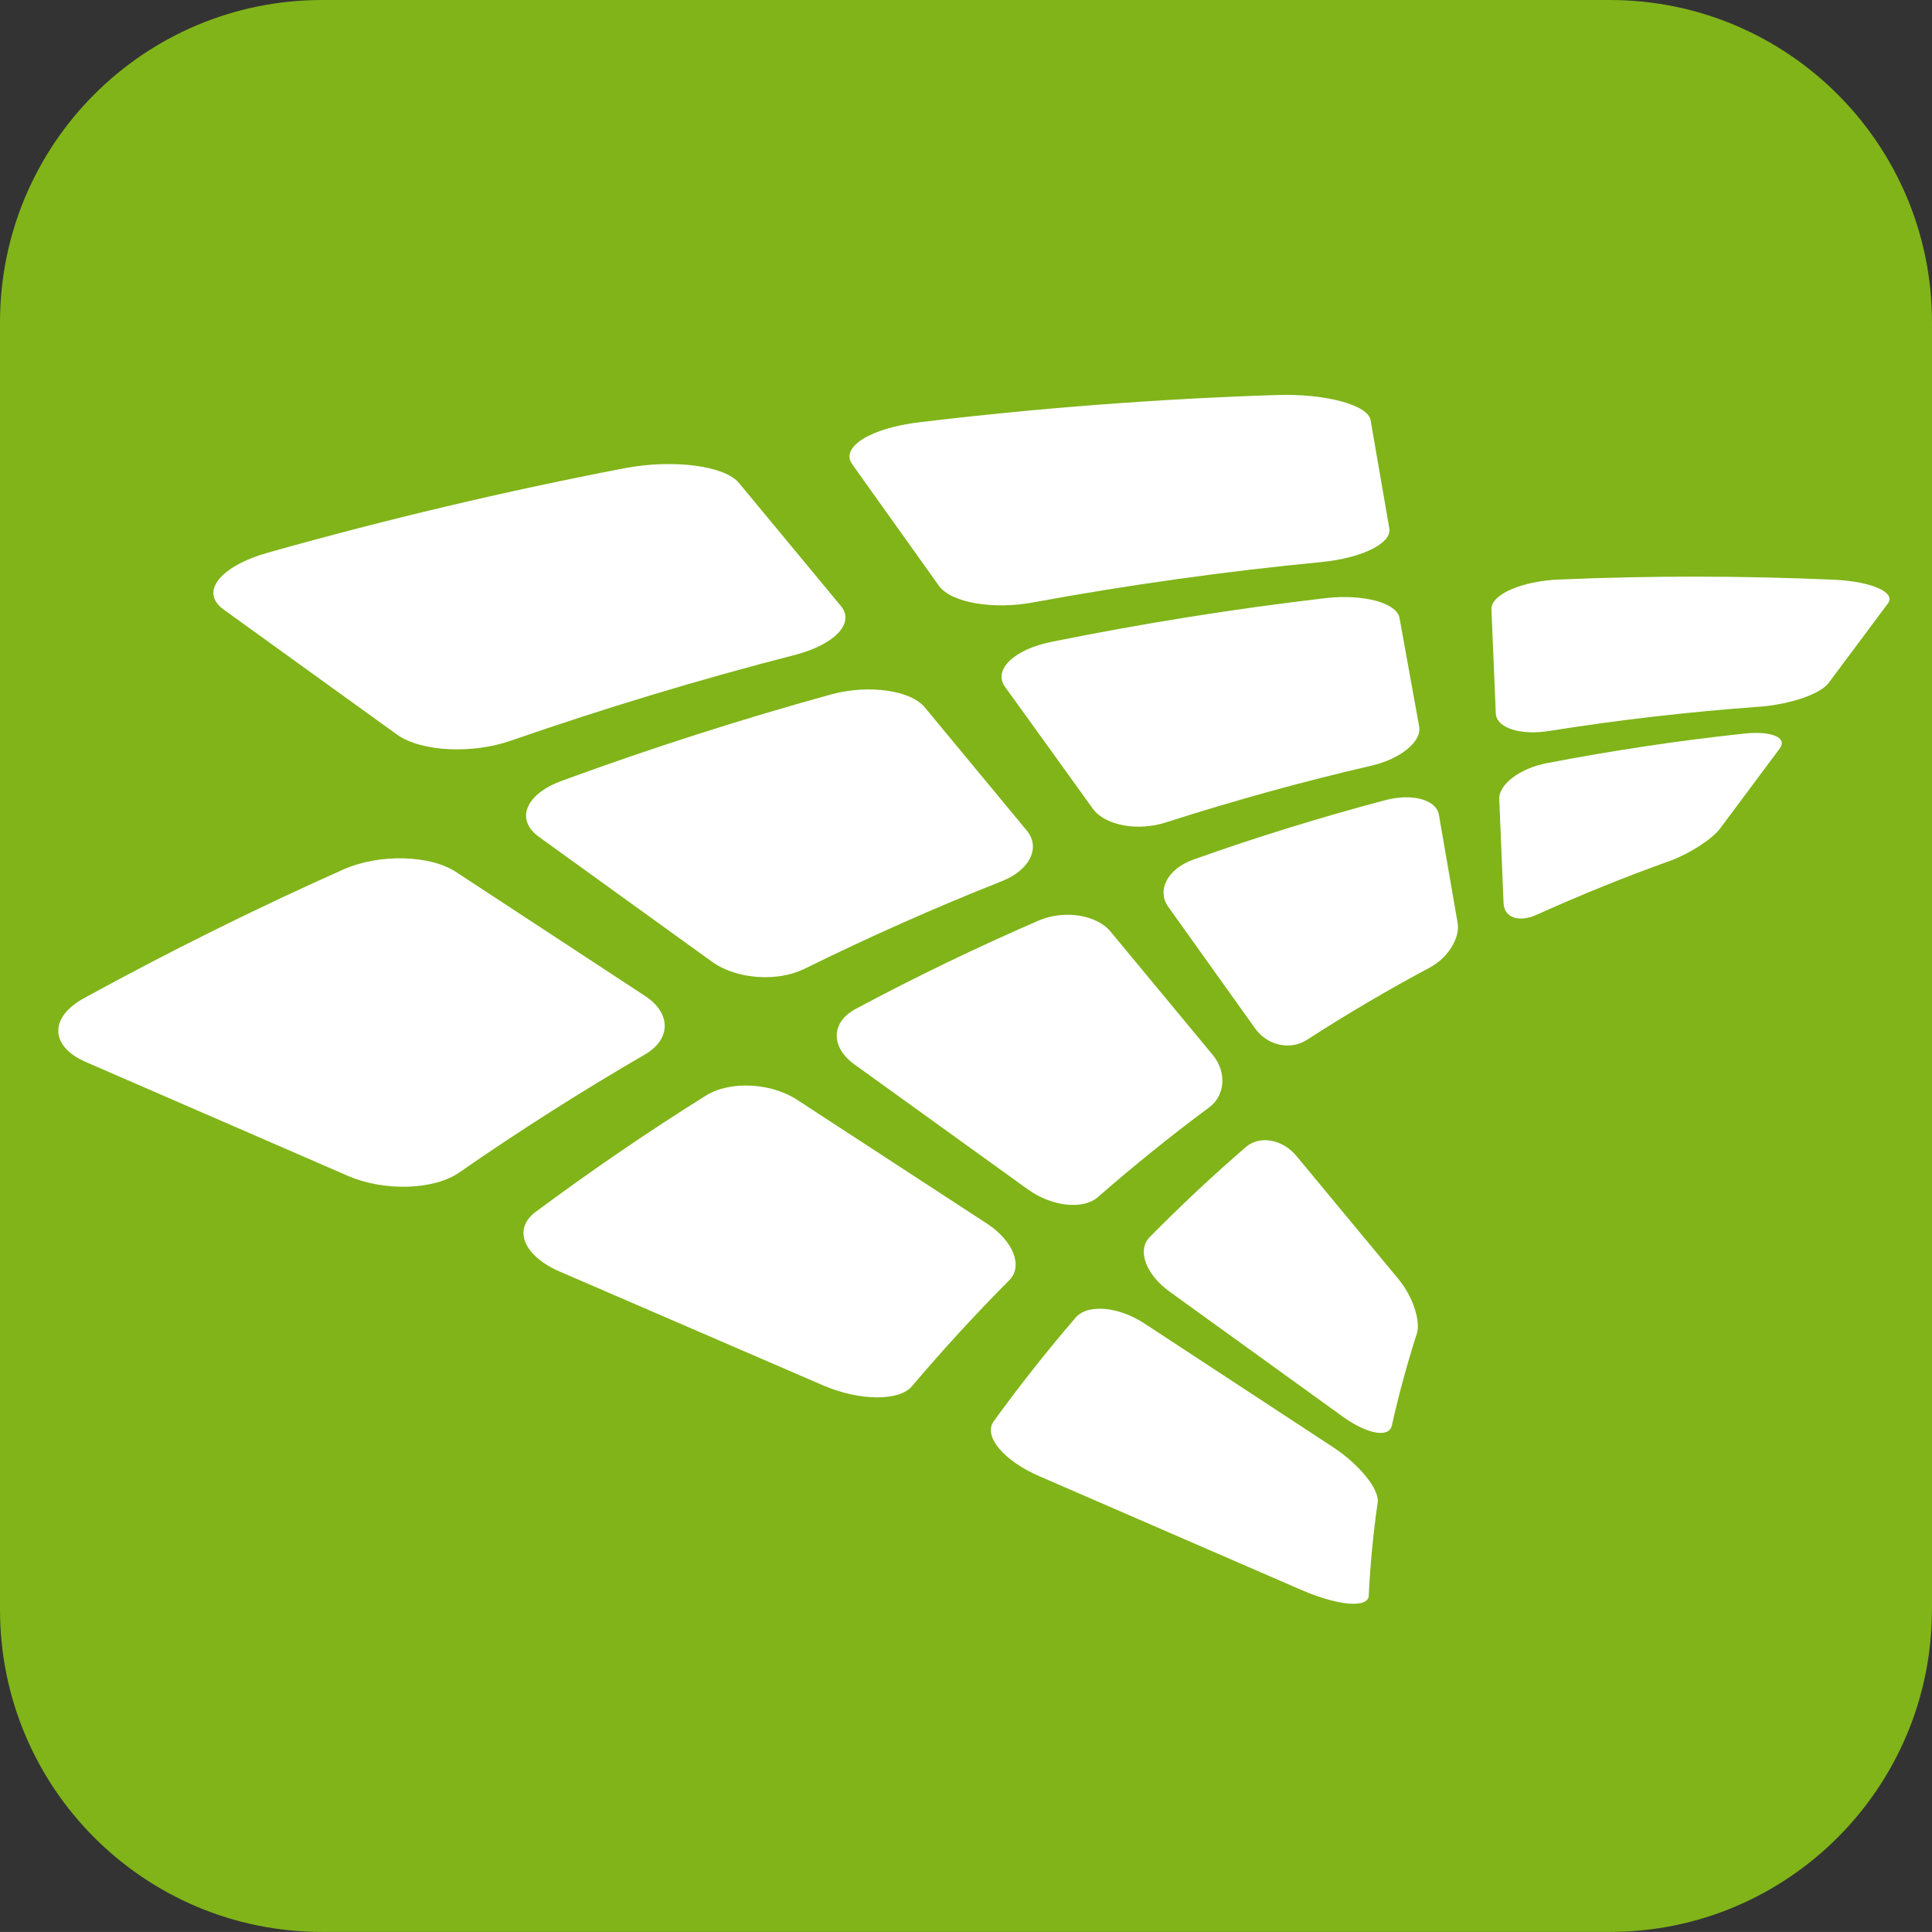 <?xml version="1.0" encoding="UTF-8" standalone="no"?>
<!-- Created with Inkscape (http://www.inkscape.org/) -->

<svg
   xmlns:dc="http://purl.org/dc/elements/1.1/"
   xmlns:cc="http://creativecommons.org/ns#"
   xmlns:rdf="http://www.w3.org/1999/02/22-rdf-syntax-ns#"
   xmlns:svg="http://www.w3.org/2000/svg"
   xmlns="http://www.w3.org/2000/svg"
   xmlns:sodipodi="http://sodipodi.sourceforge.net/DTD/sodipodi-0.dtd"
   xmlns:inkscape="http://www.inkscape.org/namespaces/inkscape"
   width="33.592"
   height="33.591"
   id="svg3639"
   version="1.1"
   inkscape:version="0.47pre4 r22446"
   sodipodi:docname="twibs-logo.svg">
  <rect width="100%" height="100%" fill="#333333" stroke="none"/>
  <defs
     id="defs3641">
    <inkscape:perspective
       sodipodi:type="inkscape:persp3d"
       inkscape:vp_x="0 : 526.18109 : 1"
       inkscape:vp_y="0 : 1000 : 0"
       inkscape:vp_z="744.09448 : 526.18109 : 1"
       inkscape:persp3d-origin="372.04724 : 350.78739 : 1"
       id="perspective3647" />
    <inkscape:perspective
       id="perspective3618"
       inkscape:persp3d-origin="0.5 : 0.33333333 : 1"
       inkscape:vp_z="1 : 0.5 : 1"
       inkscape:vp_y="0 : 1000 : 0"
       inkscape:vp_x="0 : 0.5 : 1"
       sodipodi:type="inkscape:persp3d" />
  </defs>
  <sodipodi:namedview
     id="base"
     pagecolor="#ffffff"
     bordercolor="#666666"
     borderopacity="1.0"
     inkscape:pageopacity="0.0"
     inkscape:pageshadow="2"
     inkscape:zoom="3.959798"
     inkscape:cx="0.66719405"
     inkscape:cy="19.514964"
     inkscape:document-units="px"
     inkscape:current-layer="layer1"
     showgrid="false"
     inkscape:window-width="1119"
     inkscape:window-height="736"
     inkscape:window-x="361"
     inkscape:window-y="233"
     inkscape:window-maximized="0" />
  <g
     inkscape:label="Ebene 1"
     inkscape:groupmode="layer"
     id="layer1"
     transform="translate(-333.204,-515.567)">
    <path
       d="m 366.795,543.554 c 0,3.096 -2.507,5.604 -5.602,5.604 l -22.388,0 c -3.096,0 -5.601,-2.508 -5.601,-5.604 l 0,-22.383 c 0,-3.096 2.505,-5.604 5.601,-5.604 l 22.389,0 c 3.095,0 5.602,2.508 5.602,5.604 l 0,22.383 -10e-4,0 z"
       id="path8322"
       style="fill:#80b419;fill-opacity:1;overflow:visible" />
    <g
       style="overflow:visible"
       id="g8324"
       transform="translate(303.645,494.535)">
      <g
         id="g8326">
        <g
           id="g8328">
          <path
             d="m 49.906,43.498 c -0.424,-0.301 -0.583,-0.73 -0.356,-0.957 0.537,-0.545 1.095,-1.068 1.674,-1.568 0.246,-0.207 0.641,-0.131 0.883,0.166 0.592,0.714 1.184,1.428 1.776,2.143 0.24,0.295 0.378,0.713 0.312,0.934 -0.17,0.529 -0.315,1.062 -0.435,1.599 -0.045,0.221 -0.419,0.157 -0.841,-0.142 -1.004,-0.726 -2.008,-1.451 -3.013,-2.175 z"
             id="path8330"
             style="fill:#ffffff" />
          <path
             d="M 47.646,46.706 C 47.008,46.433 46.647,46 46.839,45.741 c 0.45,-0.62 0.925,-1.222 1.424,-1.802 0.212,-0.24 0.749,-0.191 1.201,0.109 1.096,0.719 2.192,1.438 3.288,2.156 0.449,0.299 0.788,0.721 0.762,0.945 -0.078,0.539 -0.13,1.081 -0.156,1.623 -0.005,0.224 -0.522,0.184 -1.157,-0.089 -1.518,-0.658 -3.036,-1.318 -4.555,-1.977 z"
             id="path8332"
             style="fill:#ffffff" />
        </g>
        <path
           d="m 55.627,34.928 c -0.015,-0.252 0.357,-0.539 0.833,-0.628 1.138,-0.219 2.284,-0.391 3.435,-0.514 0.481,-0.048 0.751,0.076 0.604,0.266 -0.345,0.463 -0.69,0.926 -1.035,1.389 -0.148,0.19 -0.531,0.434 -0.853,0.553 -0.789,0.282 -1.564,0.596 -2.324,0.939 -0.309,0.143 -0.57,0.062 -0.585,-0.191 -0.025,-0.605 -0.05,-1.209 -0.075,-1.814 z"
           id="path8334"
           style="fill:#ffffff" />
        <path
           d="m 49.876,36.805 c -0.213,-0.292 -0.018,-0.671 0.443,-0.831 1.099,-0.391 2.21,-0.734 3.332,-1.031 0.472,-0.123 0.886,-0.002 0.927,0.258 0.109,0.628 0.218,1.256 0.326,1.885 0.041,0.26 -0.172,0.597 -0.472,0.762 -0.733,0.391 -1.449,0.812 -2.146,1.262 -0.285,0.187 -0.684,0.106 -0.898,-0.188 -0.504,-0.706 -1.008,-1.411 -1.512,-2.117 z"
           id="path8336"
           style="fill:#ffffff" />
        <path
           d="m 44.419,39.542 c -0.422,-0.3 -0.415,-0.741 0.022,-0.97 1.042,-0.557 2.102,-1.068 3.177,-1.534 0.451,-0.193 1.014,-0.099 1.254,0.196 0.592,0.715 1.185,1.43 1.777,2.145 0.241,0.297 0.212,0.696 -0.059,0.902 -0.666,0.494 -1.313,1.016 -1.938,1.562 -0.253,0.227 -0.796,0.173 -1.219,-0.129 -1.004,-0.724 -2.009,-1.448 -3.014,-2.172 z"
           id="path8338"
           style="fill:#ffffff" />
        <path
           d="m 39.3,43.145 c -0.637,-0.272 -0.833,-0.743 -0.427,-1.042 0.965,-0.717 1.953,-1.393 2.962,-2.023 0.421,-0.262 1.135,-0.221 1.586,0.076 1.102,0.72 2.204,1.438 3.306,2.156 0.453,0.3 0.621,0.733 0.383,0.977 -0.587,0.59 -1.152,1.205 -1.693,1.844 -0.218,0.263 -0.905,0.262 -1.544,-0.012 -1.524,-0.659 -3.049,-1.317 -4.573,-1.976 z"
           id="path8340"
           style="fill:#ffffff" />
        <path
           d="m 55.491,31.628 c -0.015,-0.253 0.513,-0.492 1.178,-0.52 1.597,-0.068 3.192,-0.066 4.783,0.004 0.662,0.031 1.079,0.225 0.931,0.414 -0.345,0.463 -0.689,0.925 -1.034,1.387 -0.147,0.191 -0.677,0.366 -1.18,0.405 -1.228,0.089 -2.453,0.229 -3.671,0.423 -0.499,0.081 -0.916,-0.049 -0.931,-0.301 -0.026,-0.603 -0.051,-1.208 -0.076,-1.812 z"
           id="path8342"
           style="fill:#ffffff" />
        <path
           d="m 47.036,32.978 c -0.216,-0.293 0.144,-0.653 0.806,-0.786 1.585,-0.321 3.177,-0.575 4.771,-0.761 0.665,-0.075 1.238,0.089 1.28,0.348 0.115,0.63 0.228,1.26 0.342,1.889 0.042,0.26 -0.325,0.557 -0.819,0.674 -1.205,0.279 -2.4,0.609 -3.584,0.989 -0.485,0.158 -1.053,0.058 -1.27,-0.235 -0.508,-0.708 -1.018,-1.413 -1.526,-2.118 z"
           id="path8344"
           style="fill:#ffffff" />
        <path
           d="m 38.934,35.586 c -0.421,-0.3 -0.243,-0.748 0.401,-0.981 1.547,-0.567 3.108,-1.067 4.679,-1.5 0.657,-0.178 1.385,-0.068 1.625,0.227 0.592,0.715 1.184,1.43 1.776,2.145 0.24,0.295 0.048,0.682 -0.429,0.873 -1.163,0.46 -2.31,0.97 -3.44,1.527 -0.462,0.23 -1.177,0.184 -1.599,-0.117 -1.004,-0.725 -2.008,-1.45 -3.013,-2.174 z"
           id="path8346"
           style="fill:#ffffff" />
        <path
           d="m 31.06,39.501 c -0.634,-0.271 -0.654,-0.781 -0.034,-1.117 1.479,-0.811 2.981,-1.556 4.5,-2.233 0.636,-0.282 1.518,-0.253 1.966,0.045 1.096,0.72 2.192,1.438 3.289,2.157 0.449,0.299 0.447,0.745 -0.003,1.01 -1.098,0.637 -2.177,1.322 -3.232,2.054 -0.433,0.304 -1.296,0.336 -1.931,0.063 -1.518,-0.659 -3.037,-1.318 -4.555,-1.979 z"
           id="path8348"
           style="fill:#ffffff" />
        <g
           id="g8350">
          <path
             d="m 44.377,29.105 c -0.215,-0.294 0.31,-0.631 1.175,-0.732 2.07,-0.248 4.14,-0.406 6.206,-0.473 0.864,-0.027 1.592,0.178 1.632,0.438 0.109,0.628 0.217,1.257 0.326,1.886 0.04,0.258 -0.485,0.512 -1.178,0.58 -1.676,0.162 -3.351,0.396 -5.021,0.703 -0.688,0.128 -1.417,0.006 -1.631,-0.287 -0.502,-0.705 -1.006,-1.41 -1.509,-2.115 z"
             id="path8352"
             style="fill:#ffffff" />
          <path
             d="m 33.45,31.632 c -0.425,-0.303 -0.073,-0.756 0.781,-0.995 2.051,-0.577 4.114,-1.065 6.181,-1.463 0.862,-0.165 1.754,-0.041 1.996,0.256 0.592,0.715 1.184,1.429 1.776,2.144 0.24,0.297 -0.117,0.666 -0.799,0.844 -1.658,0.426 -3.307,0.924 -4.943,1.492 -0.67,0.234 -1.556,0.195 -1.978,-0.104 -1.006,-0.724 -2.01,-1.449 -3.014,-2.174 z"
             id="path8354"
             style="fill:#ffffff" />
        </g>
      </g>
    </g>
  </g>
</svg>
